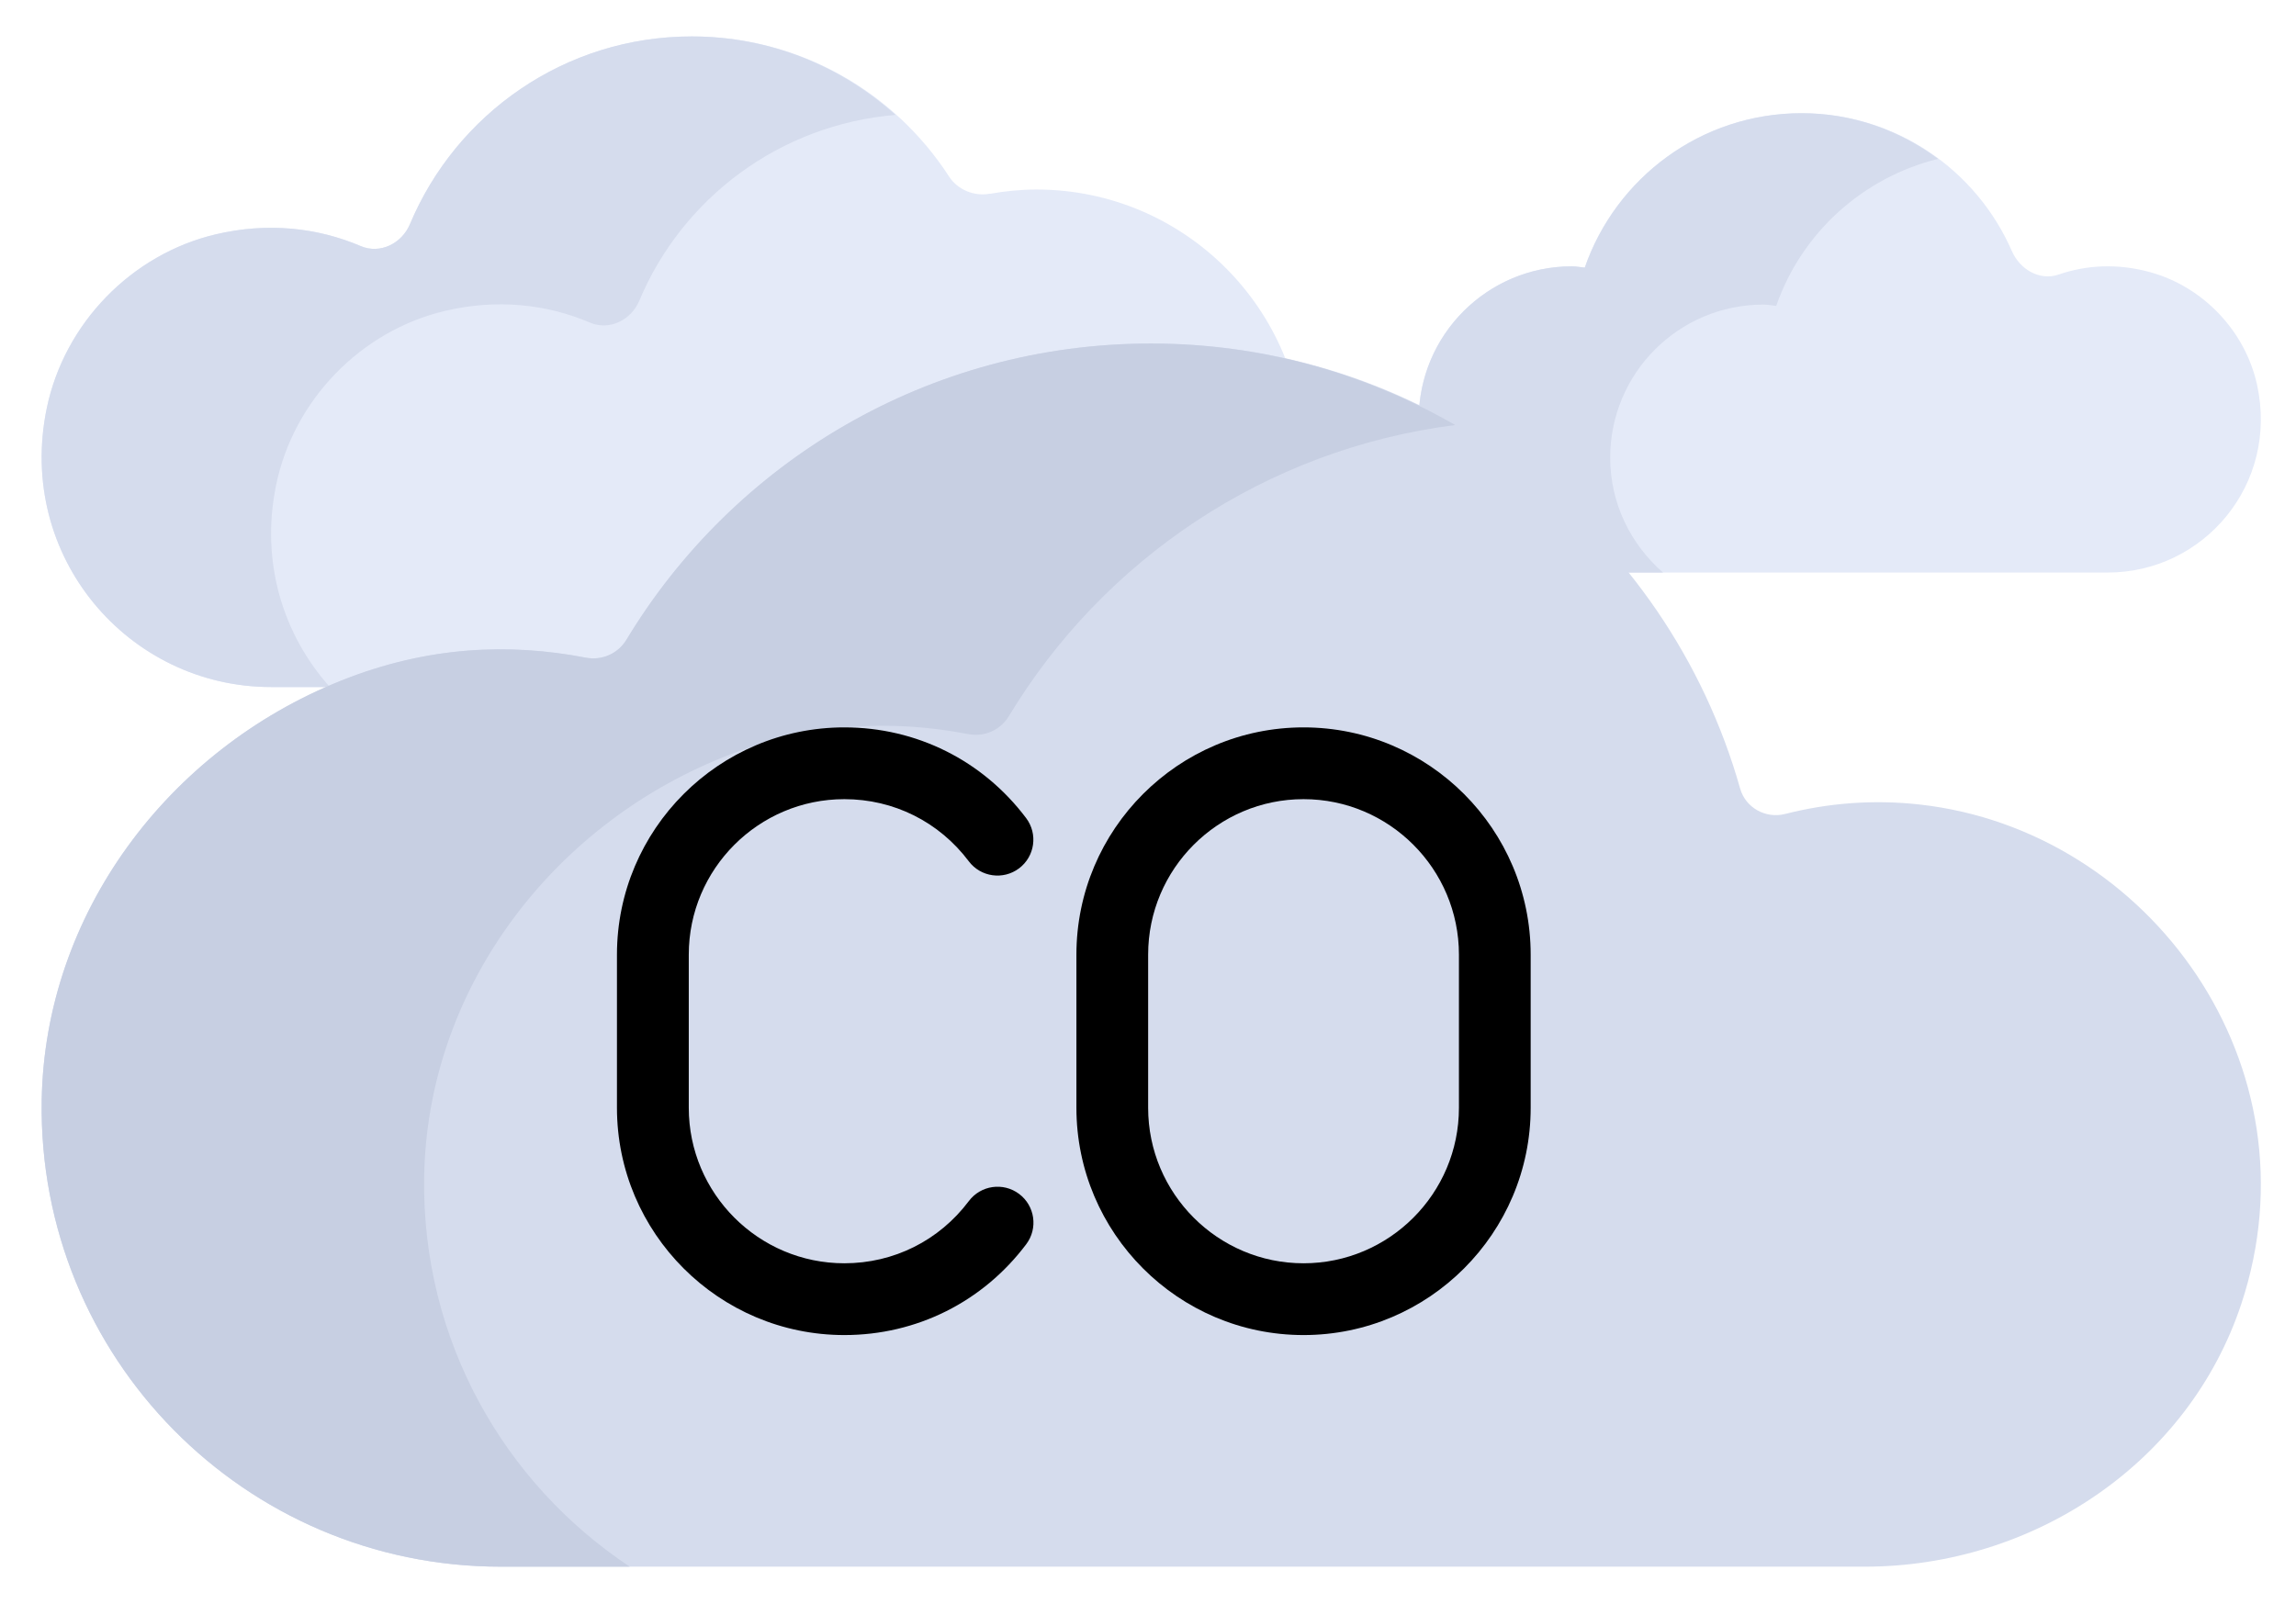 <svg width="1764" height="1233" xmlns="http://www.w3.org/2000/svg" xmlns:xlink="http://www.w3.org/1999/xlink" xml:space="preserve" overflow="hidden"><defs><clipPath id="clip0"><rect x="4620" y="1810" width="1764" height="1233"/></clipPath></defs><g clip-path="url(#clip0)" transform="translate(-4620 -1810)"><path d="M6272.09 2019.2C6247 2012.25 6222.93 2013.64 6201.6 2020.99 6187.06 2026 6171.86 2017.05 6165.71 2002.95 6138.51 1940.6 6076.44 1897 6004.09 1897 5926.92 1897 5861.49 1946.63 5837.53 2015.66L5837.53 2015.66C5834.21 2015.39 5831.02 2014.67 5827.64 2014.67 5758.86 2014.67 5703.86 2073.71 5710.55 2143.89 5716.38 2205.07 5771.25 2250 5832.69 2250L6239.36 2250C6313.06 2250 6370.92 2182.22 6354.05 2105.58 6344.98 2064.41 6312.7 2030.45 6272.09 2019.2Z" fill="#E4EAF8" fill-rule="evenodd" fill-opacity="1"/><path d="M5521.82 2337.99C5581.76 2302.01 5622 2236.55 5622 2161.53 5622 2047.82 5529.88 1955.64 5416.24 1955.64 5404.01 1955.64 5392.09 1956.91 5380.44 1958.96L5380.46 1958.87C5368.36 1961.05 5355.74 1955.86 5349.06 1945.53 5307.17 1880.85 5234.47 1838 5151.7 1838 5054.12 1838 4970.64 1897.55 4935.09 1982.26 4928.84 1997.17 4912.09 2005.46 4897.22 1999.11 4864.05 1984.95 4825.68 1980.64 4785.67 1990.12 4721.01 2005.44 4669.48 2058.53 4655.95 2123.62 4632.24 2237.65 4718.59 2338 4828.36 2338L5521.82 2338 5521.82 2337.99Z" fill="#E4EAF8" fill-rule="evenodd" fill-opacity="1"/><path d="M5857.1 2161.75C5857.1 2096.76 5909.78 2044.08 5974.77 2044.08 5978.16 2044.08 5981.35 2044.8 5984.66 2045.08 6004.08 1989.16 6050.93 1946.47 6109 1932.09 6079.66 1910.26 6043.59 1897 6004.19 1897 5927 1897 5861.54 1946.63 5837.57 2015.66 5834.25 2015.39 5831.06 2014.67 5827.68 2014.67 5762.69 2014.67 5710 2067.35 5710 2132.33 5710 2197.32 5762.69 2250 5827.68 2250 5846.2 2250 5870.4 2250 5897.68 2250 5873.01 2228.43 5857.1 2197.09 5857.1 2161.75Z" fill="#D5DCED" fill-rule="evenodd" fill-opacity="1"/><path d="M4832.2 2182.44C4845.72 2117.36 4897.22 2064.26 4961.84 2048.94 5001.84 2039.46 5040.17 2043.77 5073.32 2057.94 5088.18 2064.28 5104.92 2056 5111.17 2041.09 5144.26 1962.17 5219.11 1905.76 5308 1898.31 5266.43 1860.93 5211.66 1838 5151.38 1838 5053.87 1838 4970.44 1897.55 4934.91 1982.26 4928.67 1997.17 4911.92 2005.46 4897.07 1999.11 4863.92 1984.95 4825.57 1980.64 4785.58 1990.12 4720.97 2005.44 4669.47 2058.53 4655.94 2123.62 4632.25 2237.65 4718.55 2338 4828.25 2338L4873.46 2338C4837.81 2298.22 4819.76 2242.3 4832.2 2182.44Z" fill="#D5DCED" fill-rule="evenodd" fill-opacity="1"/><path d="M6095.1 2428.3C6058.93 2424.24 6024.16 2427.21 5991.49 2435.54 5976.6 2439.34 5961.12 2430.8 5956.94 2416.02 5901.16 2218.68 5719.83 2074 5504.5 2074 5333.49 2074 5183.8 2165.19 5101.48 2301.57 5094.93 2312.41 5082.56 2317.81 5070.12 2315.41 5011.79 2304.13 4948.71 2306.39 4881.88 2333.17 4748.82 2386.49 4654.27 2512.65 4652.04 2655.88 4648.97 2853.14 4808.06 3014 5004.76 3014L6052.66 3014C6181.9 3014 6301.29 2934.69 6341.97 2812.1 6402.57 2629.48 6271.8 2448.13 6095.1 2428.3Z" fill="#D5DCED" fill-rule="evenodd" fill-opacity="1"/><path d="M4945.88 2714.63C4948.11 2571.4 5042.62 2445.24 5175.62 2391.92 5242.43 2365.13 5305.48 2362.87 5363.79 2374.15 5376.23 2376.56 5388.58 2371.16 5395.13 2360.31 5467.64 2240.16 5592.44 2155.17 5738 2136.63 5669.11 2096.97 5589.38 2074 5504.15 2074 5333.21 2074 5183.58 2165.19 5101.29 2301.57 5094.75 2312.41 5082.39 2317.81 5069.95 2315.41 5011.64 2304.13 4948.59 2306.39 4881.78 2333.17 4748.78 2386.49 4654.27 2512.65 4652.04 2655.88 4648.97 2853.14 4808 3014 5004.61 3014L5103.84 3014C5007.23 2949.91 4943.93 2839.66 4945.88 2714.63Z" fill="#C7CFE2" fill-rule="evenodd" fill-opacity="1"/><path d="M5621.5 2369C5525.28 2369 5447 2447.36 5447 2543.67L5447 2661.33C5447 2757.64 5525.28 2836 5621.5 2836 5717.72 2836 5796 2757.64 5796 2661.33L5796 2543.67C5796 2447.35 5717.72 2369 5621.5 2369ZM5740.89 2661.33C5740.89 2727.23 5687.33 2780.84 5621.5 2780.84 5555.67 2780.84 5502.11 2727.22 5502.11 2661.33L5502.11 2543.66C5502.11 2477.77 5555.67 2424.16 5621.5 2424.16 5687.33 2424.16 5740.89 2477.77 5740.89 2543.66L5740.89 2661.33Z" fill="#000000" fill-rule="evenodd" fill-opacity="1"/><path d="M5402.98 2727.54C5390.8 2718.39 5373.51 2720.85 5364.36 2733.02 5341.53 2763.41 5306.66 2780.84 5268.71 2780.84 5202.8 2780.84 5149.18 2727.22 5149.18 2661.33L5149.18 2543.66C5149.18 2477.77 5202.8 2424.16 5268.71 2424.16 5306.62 2424.16 5341.46 2441.55 5364.3 2471.89 5373.46 2484.06 5390.75 2486.5 5402.93 2477.34 5415.1 2468.18 5417.54 2450.89 5408.38 2438.72 5375.03 2394.41 5324.12 2369 5268.71 2369 5172.38 2369 5094 2447.36 5094 2543.67L5094 2661.33C5094 2757.64 5172.38 2836 5268.71 2836 5324.17 2836 5375.11 2810.54 5408.47 2766.16 5417.62 2753.97 5415.16 2736.68 5402.98 2727.54Z" fill="#000000" fill-rule="evenodd" fill-opacity="1"/></g></svg>